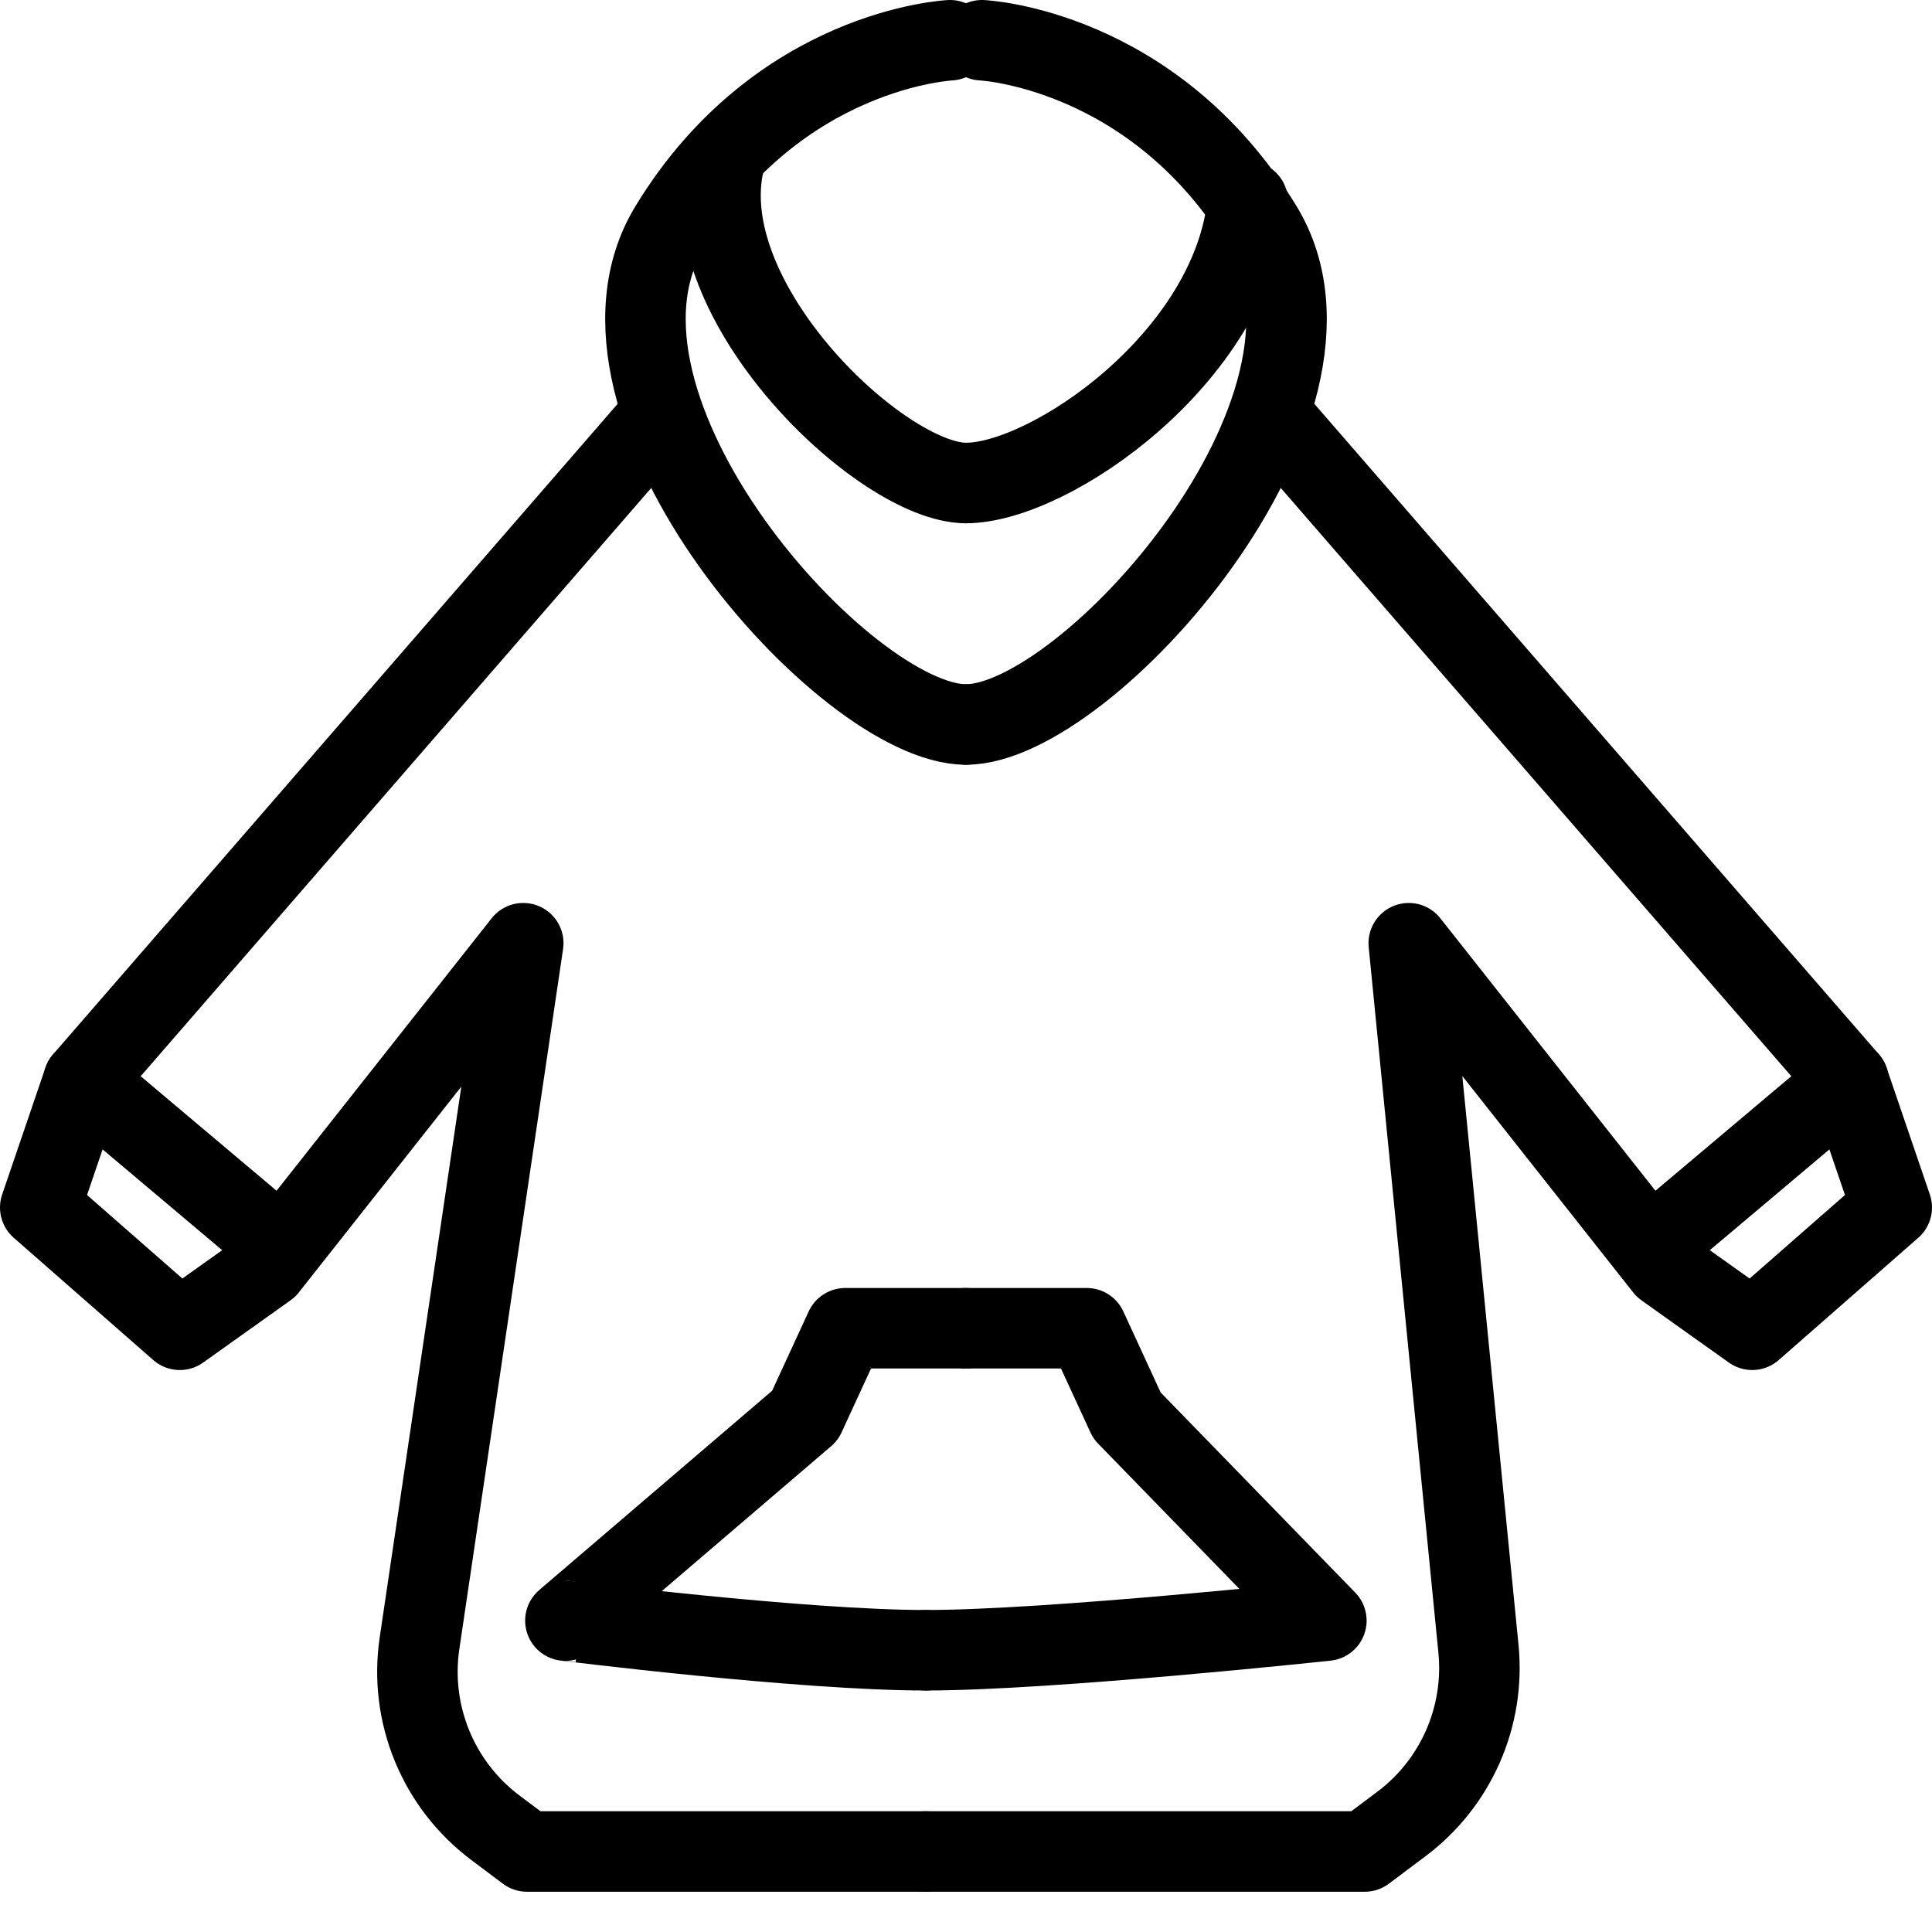 <?xml version="1.0" encoding="utf-8"?>
<!-- Generator: Adobe Illustrator 18.0.0, SVG Export Plug-In . SVG Version: 6.00 Build 0)  -->
<!DOCTYPE svg PUBLIC "-//W3C//DTD SVG 1.1//EN" "http://www.w3.org/Graphics/SVG/1.1/DTD/svg11.dtd">
<svg version="1.1" id="Layer_1" xmlns="http://www.w3.org/2000/svg" xmlns:xlink="http://www.w3.org/1999/xlink" x="0px" y="0px"
	 viewBox="0 0 48 48" enable-background="new 0 0 48 48" xml:space="preserve">
<g>
	<path fill="none" stroke="#000000" stroke-width="2" stroke-linecap="round" stroke-linejoin="round" stroke-miterlimit="10" d="
		M23.604,1c0,0-4.255,0.193-6.962,4.642S21,18,24,18"/>
	<path fill="none" stroke="#000000" stroke-width="2" stroke-linecap="round" stroke-linejoin="round" stroke-miterlimit="10" d="
		M24,12c-2.083,0-6.844-4.5-6-8"/>
	<path fill="none" stroke="#000000" stroke-width="2" stroke-linecap="round" stroke-linejoin="round" stroke-miterlimit="10" d="
		M16.453,10.283L2.075,26.849L1,30l3.467,3.038l2.172-1.547L13,23.434l-2.577,17.391
		c-0.261,1.758,0.463,3.518,1.885,4.585L13.094,46H23"/>
	<path fill="none" stroke="#000000" stroke-width="2" stroke-linecap="round" stroke-linejoin="round" stroke-miterlimit="10" d="
		M24,33h-3l-1,2.17l-5.953,5.094C14.047,40.264,19.906,41,23,41"/>
	
		<line fill="none" stroke="#000000" stroke-width="2" stroke-linecap="round" stroke-linejoin="round" stroke-miterlimit="10" x1="2.075" y1="26.849" x2="7" y2="31"/>
</g>
<g>
	<path fill="none" stroke="#000000" stroke-width="2" stroke-linecap="round" stroke-linejoin="round" stroke-miterlimit="10" d="
		M24.396,1c0,0,4.255,0.193,6.962,4.642S27,18,24,18"/>
	<path fill="none" stroke="#000000" stroke-width="2" stroke-linecap="round" stroke-linejoin="round" stroke-miterlimit="10" d="
		M24,12c2.083,0,6.625-3.125,7-7"/>
	<path fill="none" stroke="#000000" stroke-width="2" stroke-linecap="round" stroke-linejoin="round" stroke-miterlimit="10" d="
		M31.547,10.283L45.925,26.849L47,30l-3.467,3.038l-2.172-1.547L35,23.434l1.732,17.531
		c0.166,1.685-0.559,3.335-1.914,4.351L33.906,46H23"/>
	<path fill="none" stroke="#000000" stroke-width="2" stroke-linecap="round" stroke-linejoin="round" stroke-miterlimit="10" d="
		M24,33h3l1,2.17l4.953,5.094C32.953,40.264,26.094,41,23,41"/>
	
		<line fill="none" stroke="#000000" stroke-width="2" stroke-linecap="round" stroke-linejoin="round" stroke-miterlimit="10" x1="45.925" y1="26.849" x2="41" y2="31"/>
</g>
</svg>
